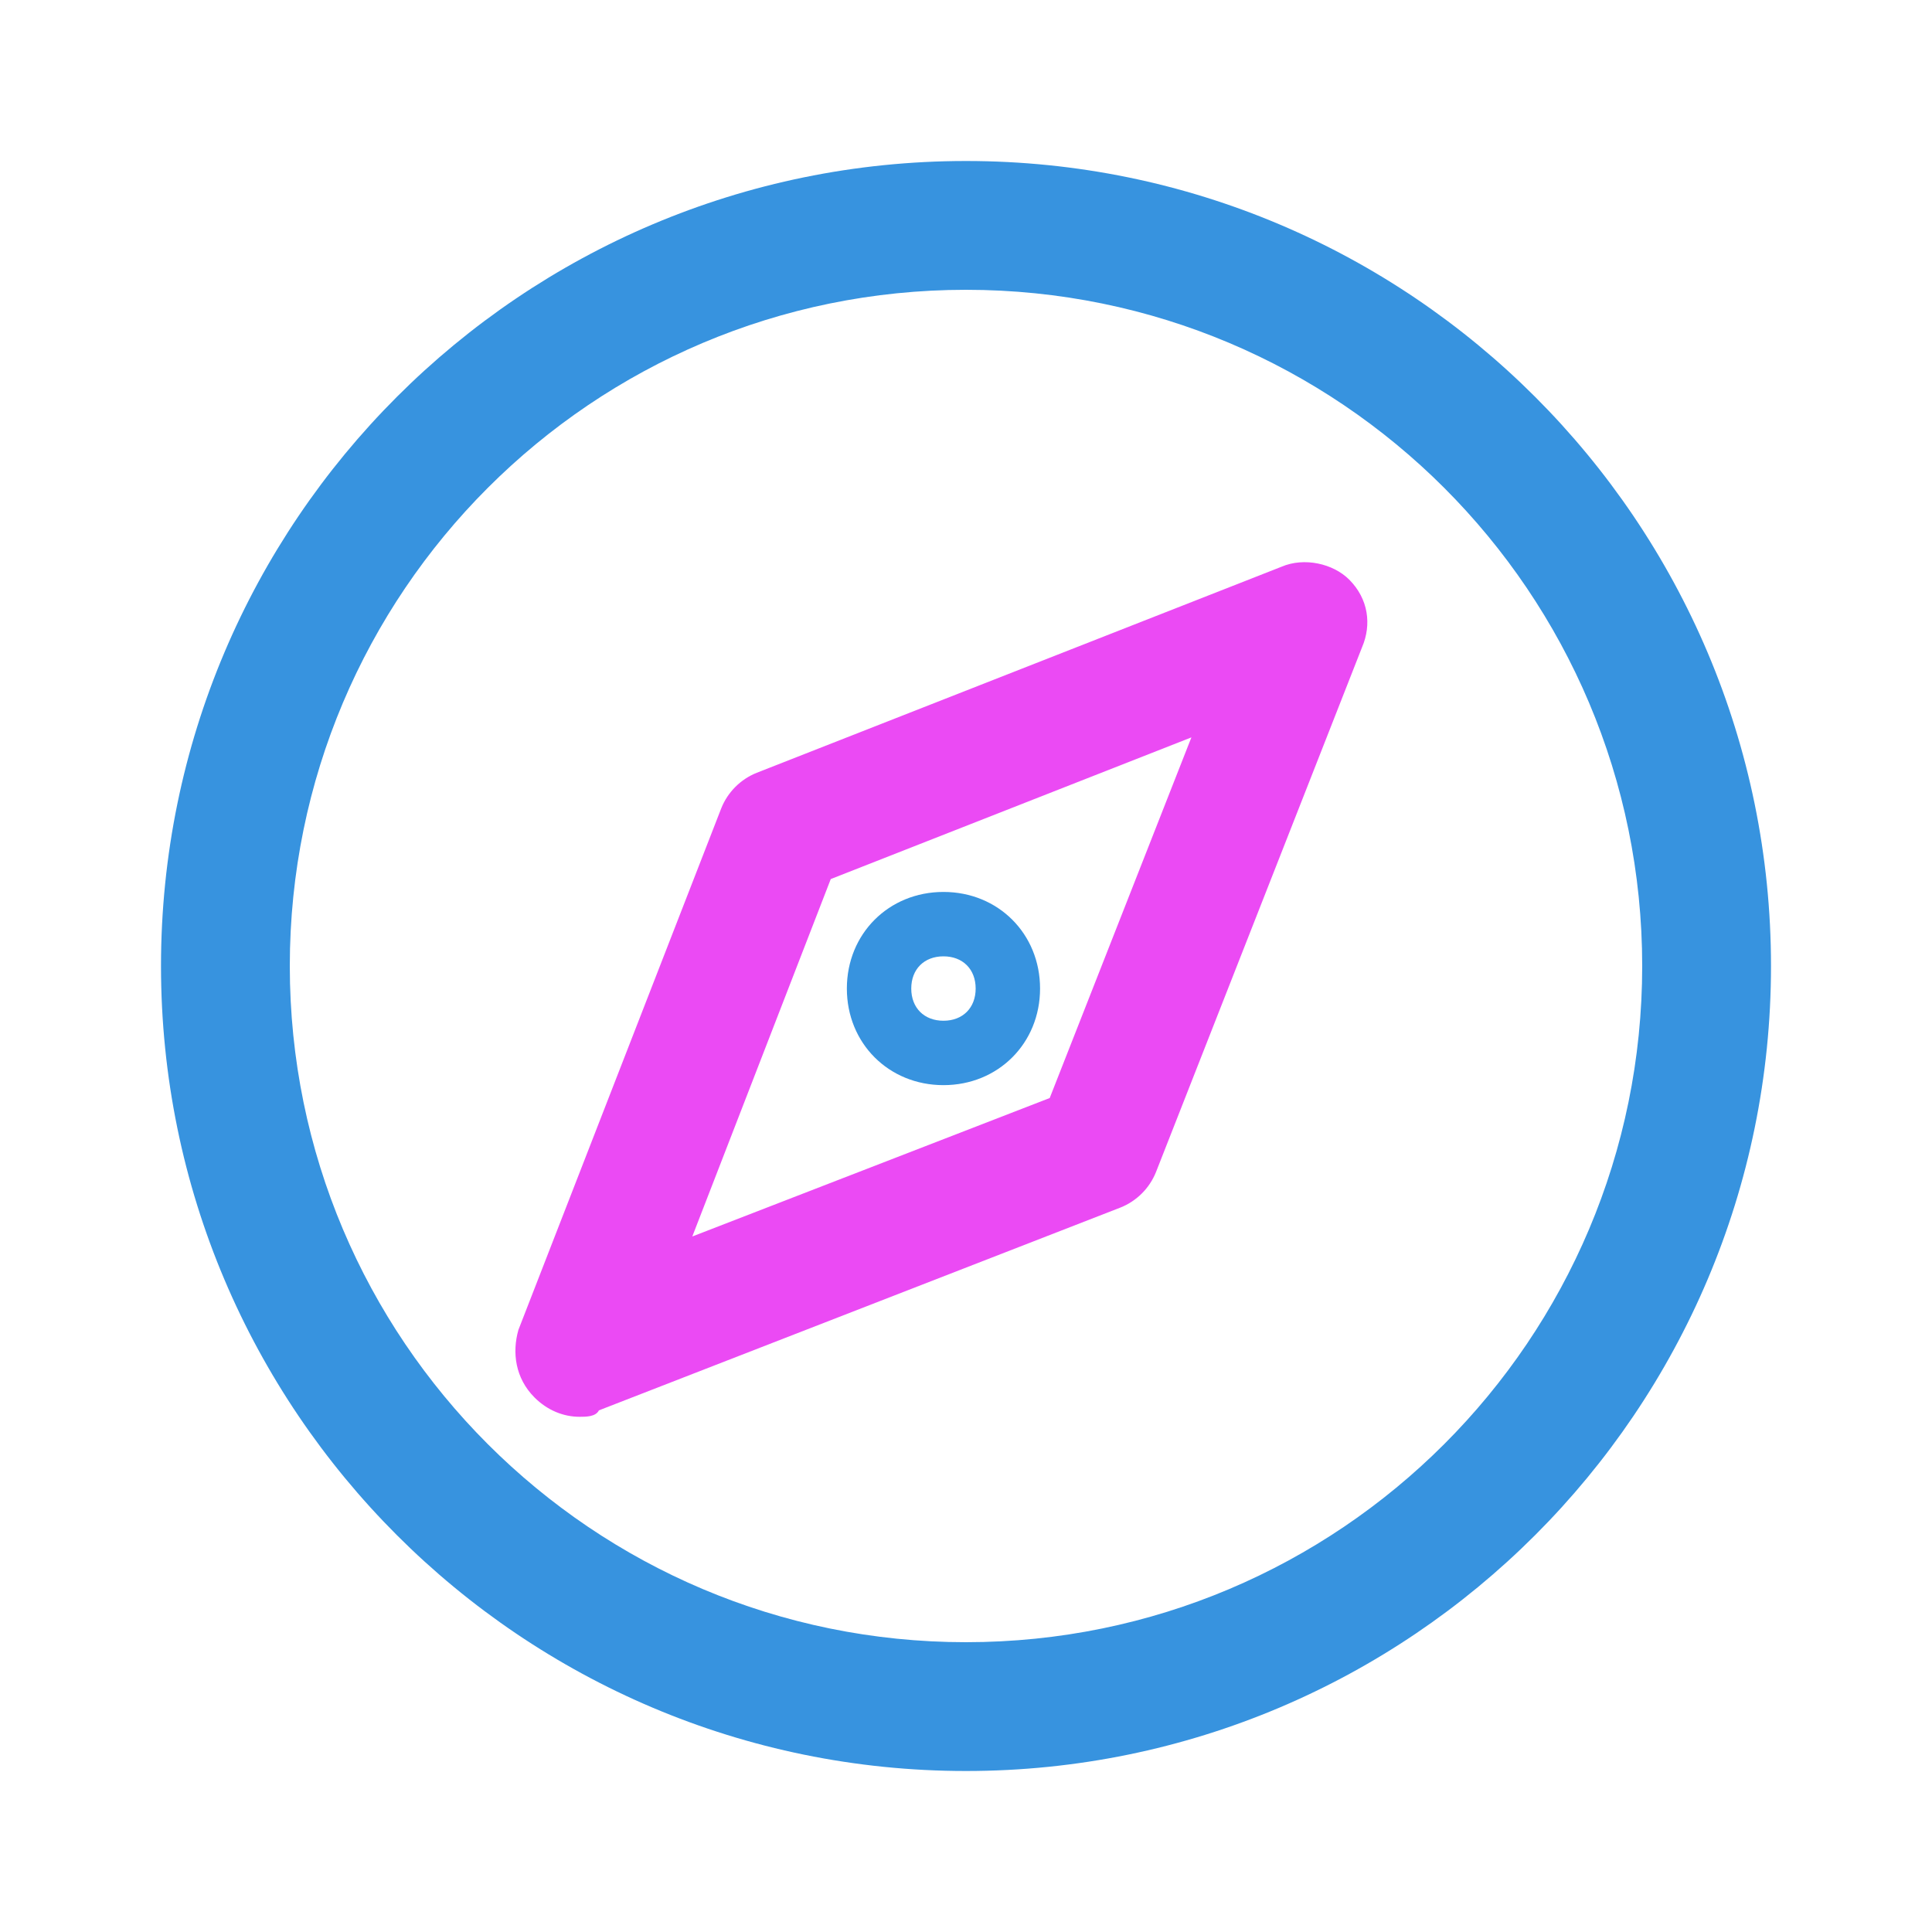 <?xml version="1.0" standalone="no"?><!DOCTYPE svg PUBLIC "-//W3C//DTD SVG 1.1//EN" "http://www.w3.org/Graphics/SVG/1.1/DTD/svg11.dtd"><svg t="1748412820625" class="icon" viewBox="0 0 1024 1024" version="1.1" xmlns="http://www.w3.org/2000/svg" p-id="5078" xmlns:xlink="http://www.w3.org/1999/xlink" width="200" height="200"><path d="M512 938.667C276.48 938.667 85.333 747.52 85.333 512S276.48 85.333 512 85.333s426.667 191.147 426.667 426.667-191.147 426.667-426.667 426.667z m0-785.067C314.027 153.6 153.6 314.027 153.6 512s160.427 358.4 358.4 358.4 358.4-160.427 358.4-358.4S709.973 153.6 512 153.6z" fill="#3793DF" p-id="5079"></path><path d="M307.2 750.933c-8.533 0-17.067-3.413-23.893-10.24-10.24-10.24-11.947-23.893-8.533-35.84l107.52-276.48c3.413-8.533 10.24-15.36 18.773-18.773l278.187-109.227c11.947-5.12 27.307-1.707 35.84 6.827 10.24 10.24 11.947 23.893 6.827 35.84l-109.227 278.187c-3.413 8.533-10.24 15.36-18.773 18.773l-276.48 107.52c-1.707 3.413-6.827 3.413-10.24 3.413z m133.12-285.013l-73.387 189.44 189.44-73.387L631.467 390.827l-191.147 75.093z" fill="#EB4AF4" p-id="5080"></path><path d="M500.053 575.147c-29.013 0-51.2-22.187-51.2-51.2s22.187-51.2 51.2-51.2 51.2 22.187 51.2 51.2-22.187 51.2-51.2 51.2z m0-68.267c-10.24 0-17.067 6.827-17.067 17.067s6.827 17.067 17.067 17.067 17.067-6.827 17.067-17.067-6.827-17.067-17.067-17.067z" fill="#3793DF" p-id="5081"></path></svg>